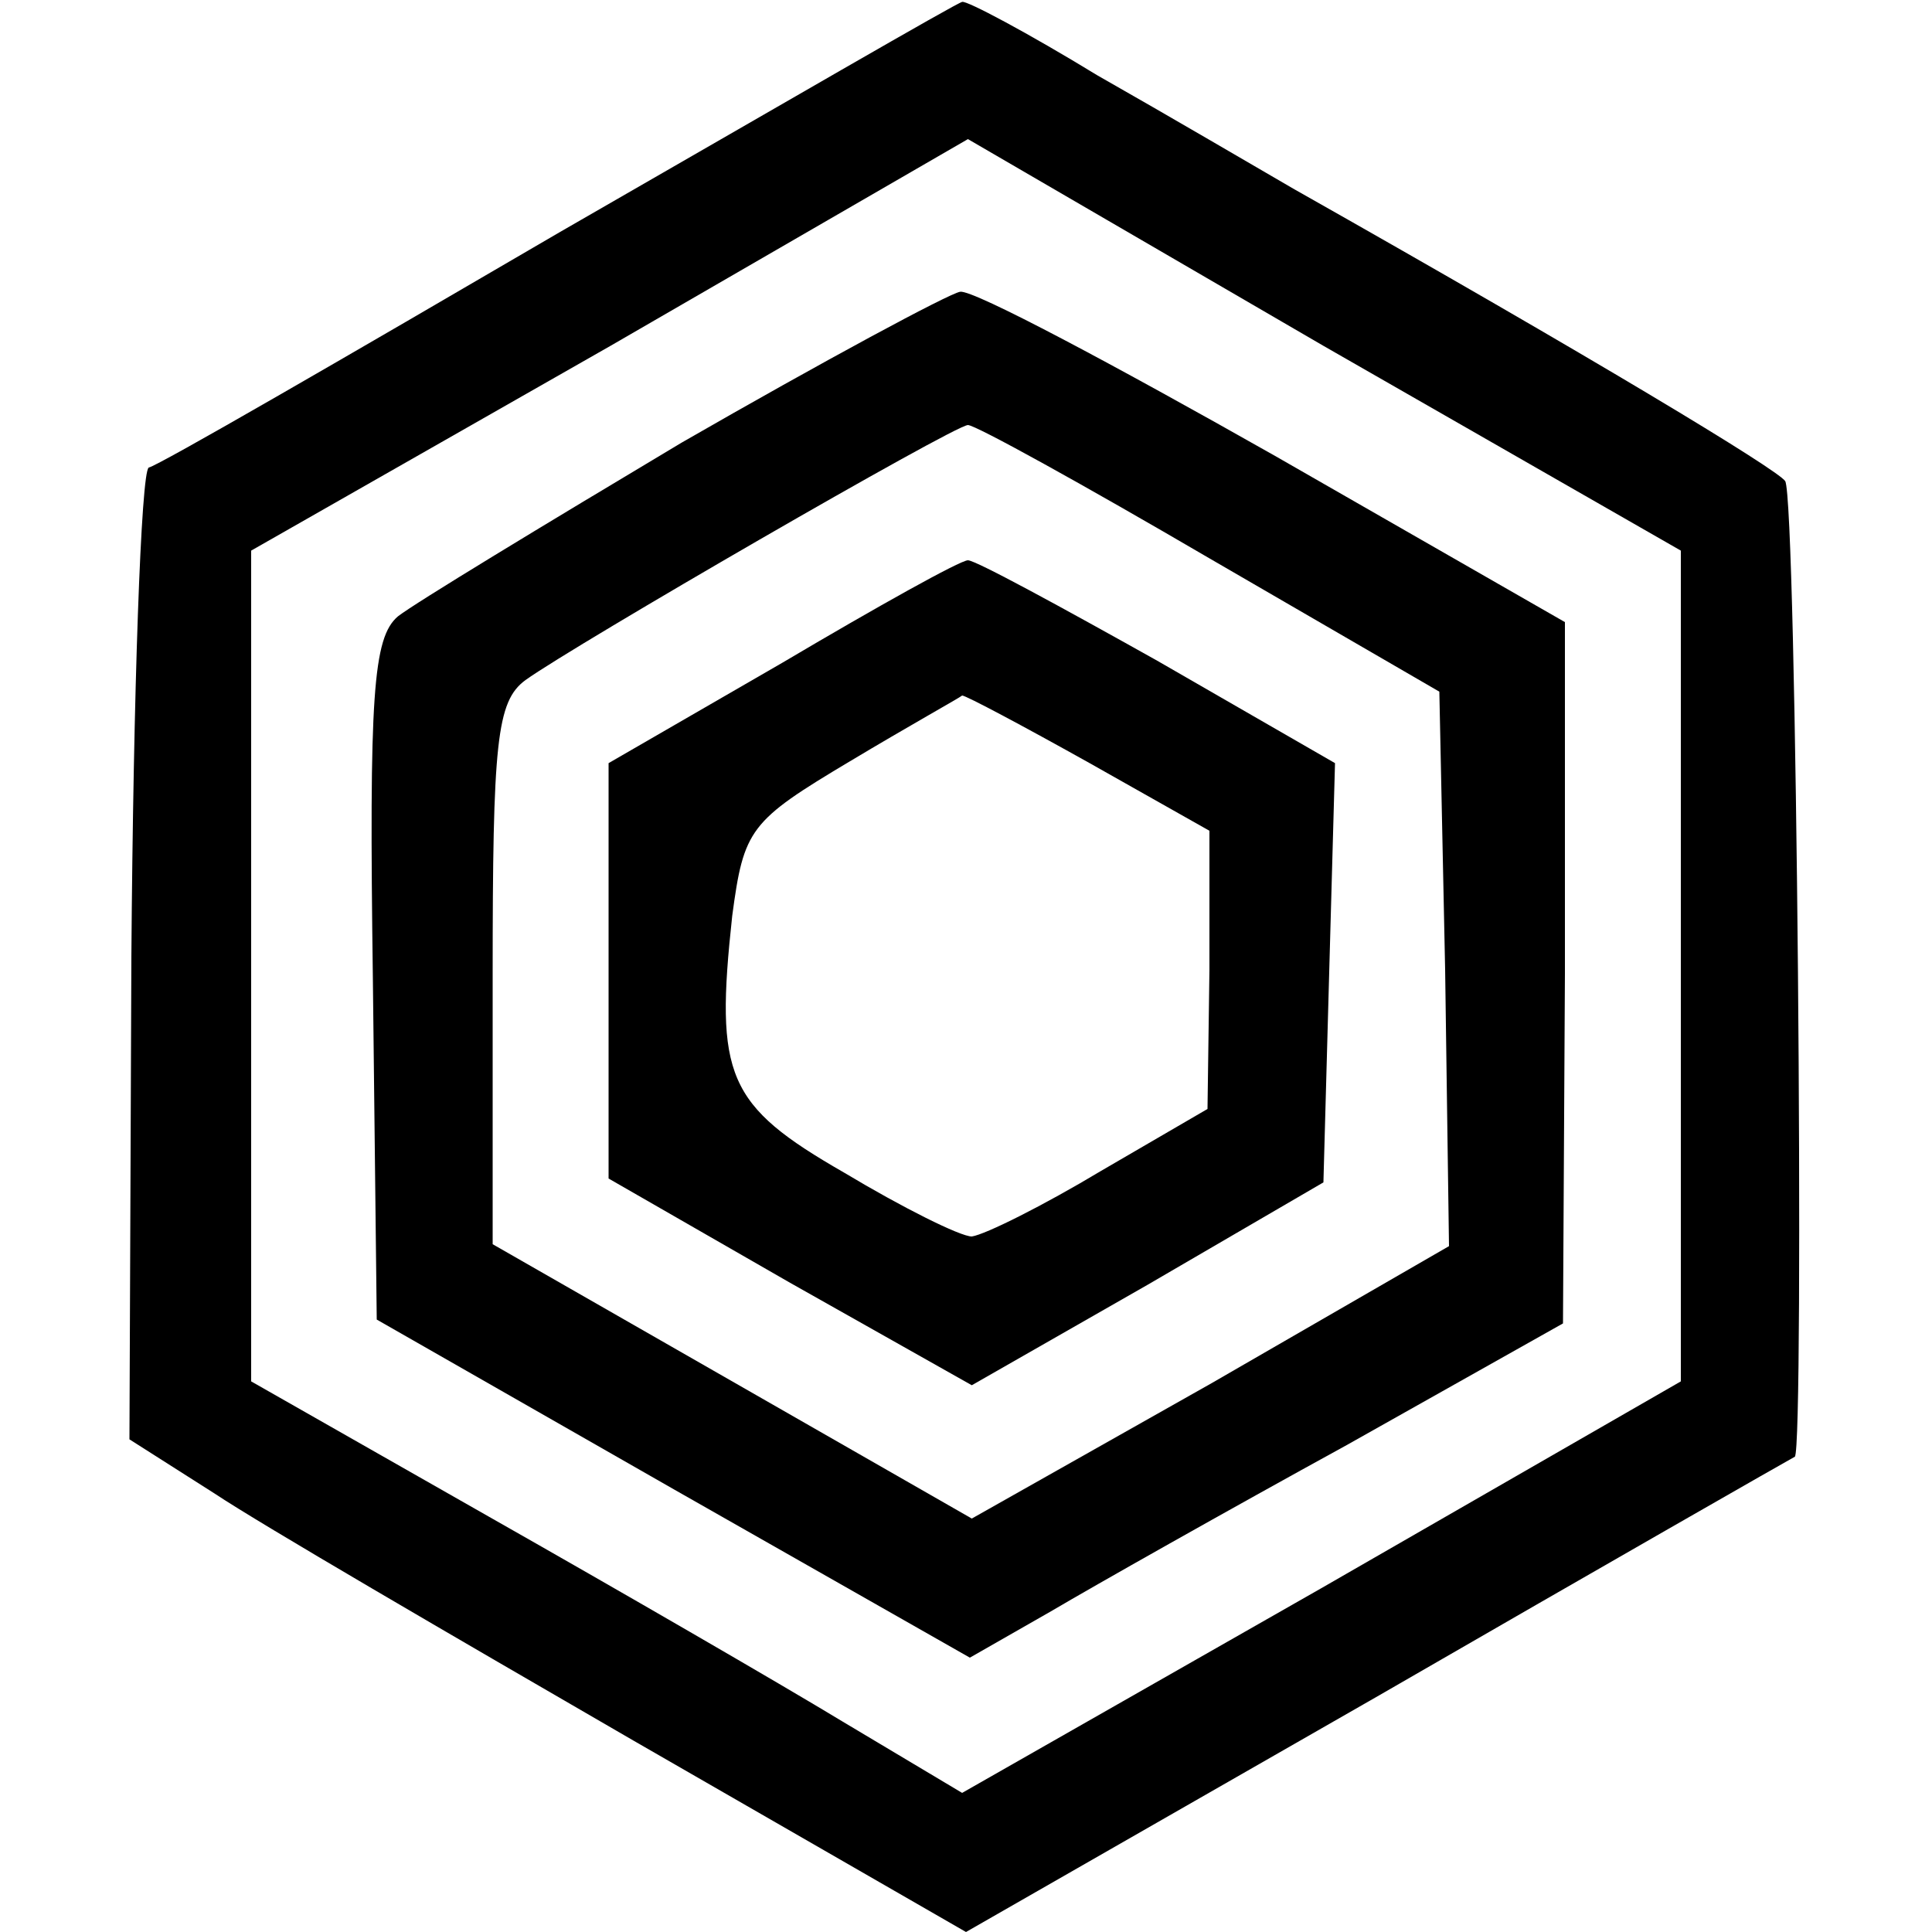 <?xml version="1.0" standalone="no"?>
<!DOCTYPE svg PUBLIC "-//W3C//DTD SVG 20010904//EN"
 "http://www.w3.org/TR/2001/REC-SVG-20010904/DTD/svg10.dtd">
<svg version="1.0" xmlns="http://www.w3.org/2000/svg"
 width="100pt" height="100pt" viewBox="0 0 100 100"
 preserveAspectRatio="xMidYMid meet">
<g transform="translate(0,100) scale(0.1,-0.1)"
fill="#000000" stroke="none">
<path d="M290 880 c-113 -66 -208 -121 -213 -122 -4 -2 -8 -116 -9 -253 l-1
-250 44 -28 c24 -16 122 -73 217 -128 l172 -99 213 122 c116 67 214 123 216
124 5 4 1 496 -5 505 -4 6 -100 64 -254 151 -19 11 -65 38 -102 59 -36 22 -68
39 -70 38 -2 0 -95 -54 -208 -119z m580 -380 l0 -215 -186 -107 -186 -106 -62
37 c-33 20 -116 68 -183 106 l-123 70 0 215 0 215 186 106 185 107 184 -107
185 -106 0 -215z"/>
<path d="M353 771 c-72 -43 -138 -83 -147 -90 -13 -11 -15 -41 -13 -188 l2
-176 154 -88 153 -87 42 24 c22 13 91 52 153 86 l112 63 1 181 0 182 -150 86
c-83 47 -156 86 -163 85 -6 -1 -71 -36 -144 -78z m273 -60 l119 -69 3 -144 2
-143 -123 -71 -124 -70 -124 71 -124 71 0 139 c0 121 2 142 17 153 25 18 222
132 229 132 4 0 60 -31 125 -69z"/>
<path d="M405 657 l-90 -52 0 -108 0 -107 94 -54 94 -53 91 52 91 53 3 109 3
108 -92 53 c-50 28 -94 52 -98 52 -4 0 -47 -24 -96 -53z m159 -52 l62 -35 0
-72 -1 -72 -55 -32 c-30 -18 -60 -33 -67 -34 -6 0 -36 15 -66 33 -61 35 -67
50 -58 133 6 45 9 49 61 80 30 18 57 33 58 34 2 0 32 -16 66 -35z"/>
</g>
</svg>
